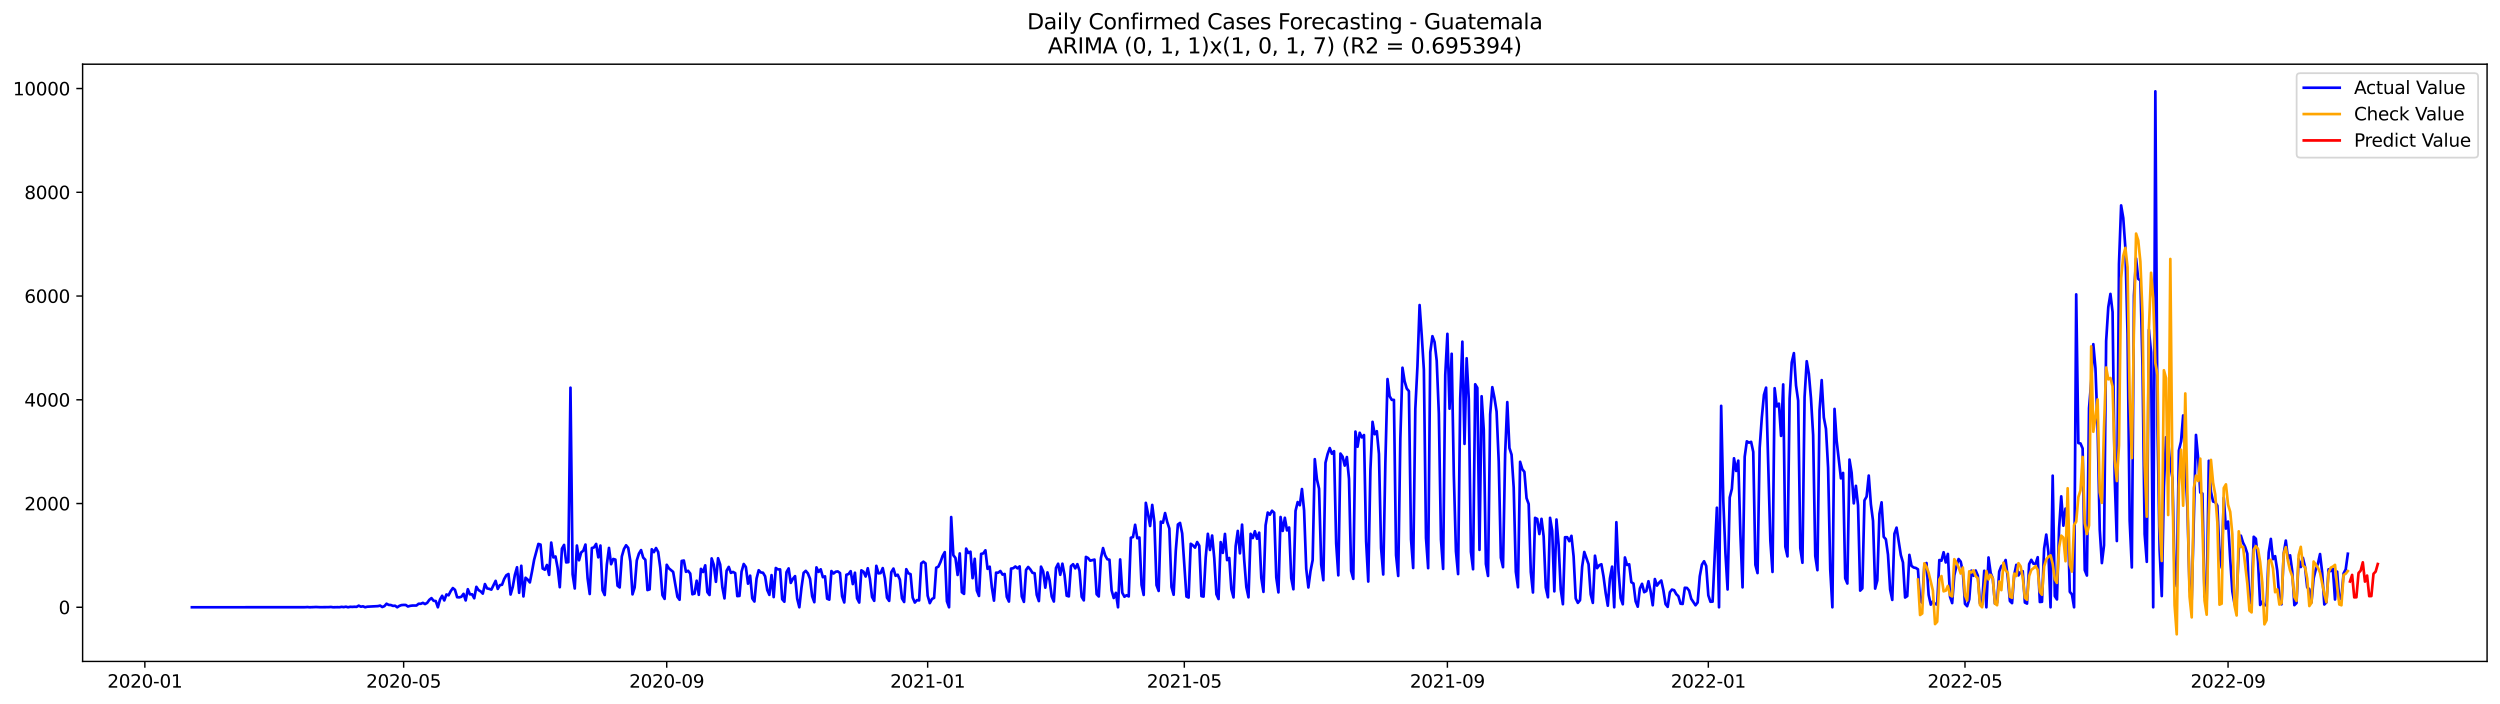 <?xml version="1.0" encoding="utf-8" standalone="no"?>
<!DOCTYPE svg PUBLIC "-//W3C//DTD SVG 1.1//EN"
  "http://www.w3.org/Graphics/SVG/1.1/DTD/svg11.dtd">
<svg xmlns:xlink="http://www.w3.org/1999/xlink" width="1392.412pt" height="392.274pt" viewBox="0 0 1392.412 392.274" xmlns="http://www.w3.org/2000/svg" version="1.1">
 <defs>
  <style type="text/css">*{stroke-linejoin: round; stroke-linecap: butt}</style>
 </defs>
 <g id="figure_1">
  <g id="patch_1">
   <path d="M 0 392.274 
L 1392.412 392.274 
L 1392.412 0 
L 0 0 
z
" style="fill: #ffffff"/>
  </g>
  <g id="axes_1">
   <g id="patch_2">
    <path d="M 46.013 368.396 
L 1385.213 368.396 
L 1385.213 35.755 
L 46.013 35.755 
z
" style="fill: #ffffff"/>
   </g>
   <g id="matplotlib.axis_1">
    <g id="xtick_1">
     <g id="line2d_1">
      <defs>
       <path id="madcbfa4ca8" d="M 0 0 
L 0 3.5 
" style="stroke: #000000; stroke-width: 0.8"/>
      </defs>
      <g>
       <use xlink:href="#madcbfa4ca8" x="80.678" y="368.396" style="stroke: #000000; stroke-width: 0.8"/>
      </g>
     </g>
     <g id="text_1">
      <!-- 2020-01 -->
      <g transform="translate(59.786 382.994)scale(0.1 -0.1)">
       <defs>
        <path id="DejaVuSans-32" d="M 1228 531 
L 3431 531 
L 3431 0 
L 469 0 
L 469 531 
Q 828 903 1448 1529 
Q 2069 2156 2228 2338 
Q 2531 2678 2651 2914 
Q 2772 3150 2772 3378 
Q 2772 3750 2511 3984 
Q 2250 4219 1831 4219 
Q 1534 4219 1204 4116 
Q 875 4013 500 3803 
L 500 4441 
Q 881 4594 1212 4672 
Q 1544 4750 1819 4750 
Q 2544 4750 2975 4387 
Q 3406 4025 3406 3419 
Q 3406 3131 3298 2873 
Q 3191 2616 2906 2266 
Q 2828 2175 2409 1742 
Q 1991 1309 1228 531 
z
" transform="scale(0.016)"/>
        <path id="DejaVuSans-30" d="M 2034 4250 
Q 1547 4250 1301 3770 
Q 1056 3291 1056 2328 
Q 1056 1369 1301 889 
Q 1547 409 2034 409 
Q 2525 409 2770 889 
Q 3016 1369 3016 2328 
Q 3016 3291 2770 3770 
Q 2525 4250 2034 4250 
z
M 2034 4750 
Q 2819 4750 3233 4129 
Q 3647 3509 3647 2328 
Q 3647 1150 3233 529 
Q 2819 -91 2034 -91 
Q 1250 -91 836 529 
Q 422 1150 422 2328 
Q 422 3509 836 4129 
Q 1250 4750 2034 4750 
z
" transform="scale(0.016)"/>
        <path id="DejaVuSans-2d" d="M 313 2009 
L 1997 2009 
L 1997 1497 
L 313 1497 
L 313 2009 
z
" transform="scale(0.016)"/>
        <path id="DejaVuSans-31" d="M 794 531 
L 1825 531 
L 1825 4091 
L 703 3866 
L 703 4441 
L 1819 4666 
L 2450 4666 
L 2450 531 
L 3481 531 
L 3481 0 
L 794 0 
L 794 531 
z
" transform="scale(0.016)"/>
       </defs>
       <use xlink:href="#DejaVuSans-32"/>
       <use xlink:href="#DejaVuSans-30" x="63.623"/>
       <use xlink:href="#DejaVuSans-32" x="127.246"/>
       <use xlink:href="#DejaVuSans-30" x="190.869"/>
       <use xlink:href="#DejaVuSans-2d" x="254.492"/>
       <use xlink:href="#DejaVuSans-30" x="290.576"/>
       <use xlink:href="#DejaVuSans-31" x="354.199"/>
      </g>
     </g>
    </g>
    <g id="xtick_2">
     <g id="line2d_2">
      <g>
       <use xlink:href="#madcbfa4ca8" x="224.819" y="368.396" style="stroke: #000000; stroke-width: 0.8"/>
      </g>
     </g>
     <g id="text_2">
      <!-- 2020-05 -->
      <g transform="translate(203.927 382.994)scale(0.1 -0.1)">
       <defs>
        <path id="DejaVuSans-35" d="M 691 4666 
L 3169 4666 
L 3169 4134 
L 1269 4134 
L 1269 2991 
Q 1406 3038 1543 3061 
Q 1681 3084 1819 3084 
Q 2600 3084 3056 2656 
Q 3513 2228 3513 1497 
Q 3513 744 3044 326 
Q 2575 -91 1722 -91 
Q 1428 -91 1123 -41 
Q 819 9 494 109 
L 494 744 
Q 775 591 1075 516 
Q 1375 441 1709 441 
Q 2250 441 2565 725 
Q 2881 1009 2881 1497 
Q 2881 1984 2565 2268 
Q 2250 2553 1709 2553 
Q 1456 2553 1204 2497 
Q 953 2441 691 2322 
L 691 4666 
z
" transform="scale(0.016)"/>
       </defs>
       <use xlink:href="#DejaVuSans-32"/>
       <use xlink:href="#DejaVuSans-30" x="63.623"/>
       <use xlink:href="#DejaVuSans-32" x="127.246"/>
       <use xlink:href="#DejaVuSans-30" x="190.869"/>
       <use xlink:href="#DejaVuSans-2d" x="254.492"/>
       <use xlink:href="#DejaVuSans-30" x="290.576"/>
       <use xlink:href="#DejaVuSans-35" x="354.199"/>
      </g>
     </g>
    </g>
    <g id="xtick_3">
     <g id="line2d_3">
      <g>
       <use xlink:href="#madcbfa4ca8" x="371.342" y="368.396" style="stroke: #000000; stroke-width: 0.8"/>
      </g>
     </g>
     <g id="text_3">
      <!-- 2020-09 -->
      <g transform="translate(350.451 382.994)scale(0.1 -0.1)">
       <defs>
        <path id="DejaVuSans-39" d="M 703 97 
L 703 672 
Q 941 559 1184 500 
Q 1428 441 1663 441 
Q 2288 441 2617 861 
Q 2947 1281 2994 2138 
Q 2813 1869 2534 1725 
Q 2256 1581 1919 1581 
Q 1219 1581 811 2004 
Q 403 2428 403 3163 
Q 403 3881 828 4315 
Q 1253 4750 1959 4750 
Q 2769 4750 3195 4129 
Q 3622 3509 3622 2328 
Q 3622 1225 3098 567 
Q 2575 -91 1691 -91 
Q 1453 -91 1209 -44 
Q 966 3 703 97 
z
M 1959 2075 
Q 2384 2075 2632 2365 
Q 2881 2656 2881 3163 
Q 2881 3666 2632 3958 
Q 2384 4250 1959 4250 
Q 1534 4250 1286 3958 
Q 1038 3666 1038 3163 
Q 1038 2656 1286 2365 
Q 1534 2075 1959 2075 
z
" transform="scale(0.016)"/>
       </defs>
       <use xlink:href="#DejaVuSans-32"/>
       <use xlink:href="#DejaVuSans-30" x="63.623"/>
       <use xlink:href="#DejaVuSans-32" x="127.246"/>
       <use xlink:href="#DejaVuSans-30" x="190.869"/>
       <use xlink:href="#DejaVuSans-2d" x="254.492"/>
       <use xlink:href="#DejaVuSans-30" x="290.576"/>
       <use xlink:href="#DejaVuSans-39" x="354.199"/>
      </g>
     </g>
    </g>
    <g id="xtick_4">
     <g id="line2d_4">
      <g>
       <use xlink:href="#madcbfa4ca8" x="516.674" y="368.396" style="stroke: #000000; stroke-width: 0.8"/>
      </g>
     </g>
     <g id="text_4">
      <!-- 2021-01 -->
      <g transform="translate(495.783 382.994)scale(0.1 -0.1)">
       <use xlink:href="#DejaVuSans-32"/>
       <use xlink:href="#DejaVuSans-30" x="63.623"/>
       <use xlink:href="#DejaVuSans-32" x="127.246"/>
       <use xlink:href="#DejaVuSans-31" x="190.869"/>
       <use xlink:href="#DejaVuSans-2d" x="254.492"/>
       <use xlink:href="#DejaVuSans-30" x="290.576"/>
       <use xlink:href="#DejaVuSans-31" x="354.199"/>
      </g>
     </g>
    </g>
    <g id="xtick_5">
     <g id="line2d_5">
      <g>
       <use xlink:href="#madcbfa4ca8" x="659.624" y="368.396" style="stroke: #000000; stroke-width: 0.8"/>
      </g>
     </g>
     <g id="text_5">
      <!-- 2021-05 -->
      <g transform="translate(638.732 382.994)scale(0.1 -0.1)">
       <use xlink:href="#DejaVuSans-32"/>
       <use xlink:href="#DejaVuSans-30" x="63.623"/>
       <use xlink:href="#DejaVuSans-32" x="127.246"/>
       <use xlink:href="#DejaVuSans-31" x="190.869"/>
       <use xlink:href="#DejaVuSans-2d" x="254.492"/>
       <use xlink:href="#DejaVuSans-30" x="290.576"/>
       <use xlink:href="#DejaVuSans-35" x="354.199"/>
      </g>
     </g>
    </g>
    <g id="xtick_6">
     <g id="line2d_6">
      <g>
       <use xlink:href="#madcbfa4ca8" x="806.147" y="368.396" style="stroke: #000000; stroke-width: 0.8"/>
      </g>
     </g>
     <g id="text_6">
      <!-- 2021-09 -->
      <g transform="translate(785.256 382.994)scale(0.1 -0.1)">
       <use xlink:href="#DejaVuSans-32"/>
       <use xlink:href="#DejaVuSans-30" x="63.623"/>
       <use xlink:href="#DejaVuSans-32" x="127.246"/>
       <use xlink:href="#DejaVuSans-31" x="190.869"/>
       <use xlink:href="#DejaVuSans-2d" x="254.492"/>
       <use xlink:href="#DejaVuSans-30" x="290.576"/>
       <use xlink:href="#DejaVuSans-39" x="354.199"/>
      </g>
     </g>
    </g>
    <g id="xtick_7">
     <g id="line2d_7">
      <g>
       <use xlink:href="#madcbfa4ca8" x="951.479" y="368.396" style="stroke: #000000; stroke-width: 0.8"/>
      </g>
     </g>
     <g id="text_7">
      <!-- 2022-01 -->
      <g transform="translate(930.588 382.994)scale(0.1 -0.1)">
       <use xlink:href="#DejaVuSans-32"/>
       <use xlink:href="#DejaVuSans-30" x="63.623"/>
       <use xlink:href="#DejaVuSans-32" x="127.246"/>
       <use xlink:href="#DejaVuSans-32" x="190.869"/>
       <use xlink:href="#DejaVuSans-2d" x="254.492"/>
       <use xlink:href="#DejaVuSans-30" x="290.576"/>
       <use xlink:href="#DejaVuSans-31" x="354.199"/>
      </g>
     </g>
    </g>
    <g id="xtick_8">
     <g id="line2d_8">
      <g>
       <use xlink:href="#madcbfa4ca8" x="1094.429" y="368.396" style="stroke: #000000; stroke-width: 0.8"/>
      </g>
     </g>
     <g id="text_8">
      <!-- 2022-05 -->
      <g transform="translate(1073.538 382.994)scale(0.1 -0.1)">
       <use xlink:href="#DejaVuSans-32"/>
       <use xlink:href="#DejaVuSans-30" x="63.623"/>
       <use xlink:href="#DejaVuSans-32" x="127.246"/>
       <use xlink:href="#DejaVuSans-32" x="190.869"/>
       <use xlink:href="#DejaVuSans-2d" x="254.492"/>
       <use xlink:href="#DejaVuSans-30" x="290.576"/>
       <use xlink:href="#DejaVuSans-35" x="354.199"/>
      </g>
     </g>
    </g>
    <g id="xtick_9">
     <g id="line2d_9">
      <g>
       <use xlink:href="#madcbfa4ca8" x="1240.952" y="368.396" style="stroke: #000000; stroke-width: 0.8"/>
      </g>
     </g>
     <g id="text_9">
      <!-- 2022-09 -->
      <g transform="translate(1220.061 382.994)scale(0.1 -0.1)">
       <use xlink:href="#DejaVuSans-32"/>
       <use xlink:href="#DejaVuSans-30" x="63.623"/>
       <use xlink:href="#DejaVuSans-32" x="127.246"/>
       <use xlink:href="#DejaVuSans-32" x="190.869"/>
       <use xlink:href="#DejaVuSans-2d" x="254.492"/>
       <use xlink:href="#DejaVuSans-30" x="290.576"/>
       <use xlink:href="#DejaVuSans-39" x="354.199"/>
      </g>
     </g>
    </g>
   </g>
   <g id="matplotlib.axis_2">
    <g id="ytick_1">
     <g id="line2d_10">
      <defs>
       <path id="mda8c0e0d08" d="M 0 0 
L -3.5 0 
" style="stroke: #000000; stroke-width: 0.8"/>
      </defs>
      <g>
       <use xlink:href="#mda8c0e0d08" x="46.013" y="338.229" style="stroke: #000000; stroke-width: 0.8"/>
      </g>
     </g>
     <g id="text_10">
      <!-- 0 -->
      <g transform="translate(32.65 342.028)scale(0.1 -0.1)">
       <use xlink:href="#DejaVuSans-30"/>
      </g>
     </g>
    </g>
    <g id="ytick_2">
     <g id="line2d_11">
      <g>
       <use xlink:href="#mda8c0e0d08" x="46.013" y="280.446" style="stroke: #000000; stroke-width: 0.8"/>
      </g>
     </g>
     <g id="text_11">
      <!-- 2000 -->
      <g transform="translate(13.562 284.245)scale(0.1 -0.1)">
       <use xlink:href="#DejaVuSans-32"/>
       <use xlink:href="#DejaVuSans-30" x="63.623"/>
       <use xlink:href="#DejaVuSans-30" x="127.246"/>
       <use xlink:href="#DejaVuSans-30" x="190.869"/>
      </g>
     </g>
    </g>
    <g id="ytick_3">
     <g id="line2d_12">
      <g>
       <use xlink:href="#mda8c0e0d08" x="46.013" y="222.663" style="stroke: #000000; stroke-width: 0.8"/>
      </g>
     </g>
     <g id="text_12">
      <!-- 4000 -->
      <g transform="translate(13.562 226.463)scale(0.1 -0.1)">
       <defs>
        <path id="DejaVuSans-34" d="M 2419 4116 
L 825 1625 
L 2419 1625 
L 2419 4116 
z
M 2253 4666 
L 3047 4666 
L 3047 1625 
L 3713 1625 
L 3713 1100 
L 3047 1100 
L 3047 0 
L 2419 0 
L 2419 1100 
L 313 1100 
L 313 1709 
L 2253 4666 
z
" transform="scale(0.016)"/>
       </defs>
       <use xlink:href="#DejaVuSans-34"/>
       <use xlink:href="#DejaVuSans-30" x="63.623"/>
       <use xlink:href="#DejaVuSans-30" x="127.246"/>
       <use xlink:href="#DejaVuSans-30" x="190.869"/>
      </g>
     </g>
    </g>
    <g id="ytick_4">
     <g id="line2d_13">
      <g>
       <use xlink:href="#mda8c0e0d08" x="46.013" y="164.881" style="stroke: #000000; stroke-width: 0.8"/>
      </g>
     </g>
     <g id="text_13">
      <!-- 6000 -->
      <g transform="translate(13.562 168.68)scale(0.1 -0.1)">
       <defs>
        <path id="DejaVuSans-36" d="M 2113 2584 
Q 1688 2584 1439 2293 
Q 1191 2003 1191 1497 
Q 1191 994 1439 701 
Q 1688 409 2113 409 
Q 2538 409 2786 701 
Q 3034 994 3034 1497 
Q 3034 2003 2786 2293 
Q 2538 2584 2113 2584 
z
M 3366 4563 
L 3366 3988 
Q 3128 4100 2886 4159 
Q 2644 4219 2406 4219 
Q 1781 4219 1451 3797 
Q 1122 3375 1075 2522 
Q 1259 2794 1537 2939 
Q 1816 3084 2150 3084 
Q 2853 3084 3261 2657 
Q 3669 2231 3669 1497 
Q 3669 778 3244 343 
Q 2819 -91 2113 -91 
Q 1303 -91 875 529 
Q 447 1150 447 2328 
Q 447 3434 972 4092 
Q 1497 4750 2381 4750 
Q 2619 4750 2861 4703 
Q 3103 4656 3366 4563 
z
" transform="scale(0.016)"/>
       </defs>
       <use xlink:href="#DejaVuSans-36"/>
       <use xlink:href="#DejaVuSans-30" x="63.623"/>
       <use xlink:href="#DejaVuSans-30" x="127.246"/>
       <use xlink:href="#DejaVuSans-30" x="190.869"/>
      </g>
     </g>
    </g>
    <g id="ytick_5">
     <g id="line2d_14">
      <g>
       <use xlink:href="#mda8c0e0d08" x="46.013" y="107.098" style="stroke: #000000; stroke-width: 0.8"/>
      </g>
     </g>
     <g id="text_14">
      <!-- 8000 -->
      <g transform="translate(13.562 110.897)scale(0.1 -0.1)">
       <defs>
        <path id="DejaVuSans-38" d="M 2034 2216 
Q 1584 2216 1326 1975 
Q 1069 1734 1069 1313 
Q 1069 891 1326 650 
Q 1584 409 2034 409 
Q 2484 409 2743 651 
Q 3003 894 3003 1313 
Q 3003 1734 2745 1975 
Q 2488 2216 2034 2216 
z
M 1403 2484 
Q 997 2584 770 2862 
Q 544 3141 544 3541 
Q 544 4100 942 4425 
Q 1341 4750 2034 4750 
Q 2731 4750 3128 4425 
Q 3525 4100 3525 3541 
Q 3525 3141 3298 2862 
Q 3072 2584 2669 2484 
Q 3125 2378 3379 2068 
Q 3634 1759 3634 1313 
Q 3634 634 3220 271 
Q 2806 -91 2034 -91 
Q 1263 -91 848 271 
Q 434 634 434 1313 
Q 434 1759 690 2068 
Q 947 2378 1403 2484 
z
M 1172 3481 
Q 1172 3119 1398 2916 
Q 1625 2713 2034 2713 
Q 2441 2713 2670 2916 
Q 2900 3119 2900 3481 
Q 2900 3844 2670 4047 
Q 2441 4250 2034 4250 
Q 1625 4250 1398 4047 
Q 1172 3844 1172 3481 
z
" transform="scale(0.016)"/>
       </defs>
       <use xlink:href="#DejaVuSans-38"/>
       <use xlink:href="#DejaVuSans-30" x="63.623"/>
       <use xlink:href="#DejaVuSans-30" x="127.246"/>
       <use xlink:href="#DejaVuSans-30" x="190.869"/>
      </g>
     </g>
    </g>
    <g id="ytick_6">
     <g id="line2d_15">
      <g>
       <use xlink:href="#mda8c0e0d08" x="46.013" y="49.315" style="stroke: #000000; stroke-width: 0.8"/>
      </g>
     </g>
     <g id="text_15">
      <!-- 10000 -->
      <g transform="translate(7.2 53.115)scale(0.1 -0.1)">
       <use xlink:href="#DejaVuSans-31"/>
       <use xlink:href="#DejaVuSans-30" x="63.623"/>
       <use xlink:href="#DejaVuSans-30" x="127.246"/>
       <use xlink:href="#DejaVuSans-30" x="190.869"/>
       <use xlink:href="#DejaVuSans-30" x="254.492"/>
      </g>
     </g>
    </g>
   </g>
   <g id="line2d_16">
    <path d="M 106.885 338.229 
L 170.021 338.2 
L 171.213 338.113 
L 172.404 338.229 
L 174.786 338.142 
L 175.978 338.084 
L 178.36 338.2 
L 183.125 338.142 
L 184.316 338.055 
L 185.508 338.229 
L 187.89 338.171 
L 189.081 338.2 
L 190.273 337.998 
L 191.464 338.142 
L 192.655 337.911 
L 193.846 338.229 
L 195.038 337.969 
L 196.229 338.026 
L 197.42 337.94 
L 198.611 337.998 
L 199.803 337.333 
L 200.994 337.911 
L 202.185 337.709 
L 203.376 338.2 
L 204.567 337.911 
L 210.524 337.593 
L 211.715 337.304 
L 212.906 338.084 
L 214.097 337.593 
L 215.289 336.264 
L 216.48 336.9 
L 217.671 336.986 
L 218.862 337.449 
L 220.054 337.362 
L 221.245 338.229 
L 222.436 337.449 
L 223.627 337.015 
L 224.819 336.929 
L 226.01 336.957 
L 227.201 337.795 
L 228.392 337.449 
L 229.584 337.275 
L 231.966 337.246 
L 233.157 336.264 
L 234.349 336.293 
L 235.54 335.773 
L 236.731 336.437 
L 237.922 335.773 
L 239.114 334.097 
L 240.305 333.144 
L 241.496 334.617 
L 242.687 334.762 
L 243.879 338.229 
L 245.07 333.924 
L 246.261 331.844 
L 247.452 334.415 
L 248.644 331.092 
L 249.835 331.555 
L 251.026 329.243 
L 252.217 327.539 
L 253.409 328.521 
L 254.6 332.624 
L 255.791 332.71 
L 256.982 332.364 
L 258.174 330.746 
L 259.365 334.415 
L 260.556 328.174 
L 261.747 331.035 
L 262.939 331.006 
L 264.13 333.202 
L 265.321 326.845 
L 266.512 328.666 
L 267.704 329.359 
L 268.895 330.63 
L 270.086 325.314 
L 271.277 327.712 
L 272.469 327.972 
L 273.66 328.406 
L 276.042 323.523 
L 277.234 328.001 
L 278.425 325.892 
L 279.616 325.69 
L 280.807 322.483 
L 281.999 320.403 
L 283.19 319.709 
L 284.381 331.121 
L 285.572 326.961 
L 286.764 320.2 
L 287.955 315.953 
L 289.146 330.168 
L 290.337 315.116 
L 291.529 332.19 
L 292.72 321.789 
L 293.911 322.83 
L 295.102 324.39 
L 296.294 318.38 
L 297.485 311.793 
L 299.867 302.952 
L 301.059 303.328 
L 302.25 316.647 
L 303.441 317.311 
L 304.632 314.682 
L 305.823 320.2 
L 307.015 302.201 
L 308.206 310.464 
L 309.397 309.944 
L 310.588 316.358 
L 311.78 327.048 
L 312.971 305.581 
L 314.162 303.501 
L 315.353 313.238 
L 316.545 313.093 
L 317.736 215.932 
L 318.927 319.883 
L 320.118 327.77 
L 321.31 303.848 
L 322.501 312.053 
L 323.692 307.691 
L 324.883 306.708 
L 326.075 303.299 
L 327.266 322.021 
L 328.457 330.832 
L 329.648 305.235 
L 330.84 304.888 
L 332.031 302.952 
L 333.222 310.406 
L 334.413 303.848 
L 335.605 328.781 
L 336.796 331.41 
L 337.987 314.451 
L 339.178 305.177 
L 340.37 314.249 
L 341.561 311.331 
L 342.752 311.678 
L 343.943 326.21 
L 345.135 327.192 
L 346.326 309.944 
L 347.517 305.784 
L 348.708 303.704 
L 349.9 305.177 
L 351.091 312.66 
L 352.282 331.035 
L 353.473 327.192 
L 354.665 312.14 
L 355.856 308.355 
L 357.047 306.39 
L 358.238 310.551 
L 359.43 311.793 
L 360.621 328.637 
L 361.812 328.261 
L 363.003 305.928 
L 364.195 307.517 
L 365.386 305.235 
L 366.577 307.459 
L 367.768 316.329 
L 368.96 331.497 
L 370.151 333.548 
L 371.342 314.567 
L 372.533 316.531 
L 374.916 318.525 
L 377.298 332.393 
L 378.49 334.039 
L 379.681 312.429 
L 380.872 312.198 
L 382.063 318.467 
L 383.255 317.918 
L 384.446 319.478 
L 385.637 330.977 
L 386.828 330.63 
L 388.02 323.436 
L 389.211 331.295 
L 390.402 316.849 
L 391.593 318.583 
L 392.785 314.884 
L 393.976 329.792 
L 395.167 331.381 
L 396.358 311.013 
L 397.55 314.567 
L 398.741 324.043 
L 399.932 310.926 
L 401.123 314.422 
L 402.315 326.961 
L 403.506 333.288 
L 404.697 317.86 
L 405.888 315.751 
L 407.079 319.074 
L 408.271 318.554 
L 409.462 319.218 
L 410.653 332.017 
L 411.844 331.901 
L 413.036 318.351 
L 414.227 314.133 
L 415.418 315.809 
L 416.609 325.083 
L 417.801 320.634 
L 418.992 333.288 
L 420.183 335.022 
L 421.374 322.223 
L 422.566 317.6 
L 423.757 318.843 
L 424.948 318.987 
L 426.139 320.981 
L 427.331 328.637 
L 428.522 331.324 
L 429.713 320.316 
L 430.904 332.566 
L 432.096 316.358 
L 433.287 317.138 
L 434.478 317.138 
L 435.669 333.75 
L 436.861 335.137 
L 438.052 318.669 
L 439.243 316.589 
L 440.434 324.65 
L 441.626 322.367 
L 442.817 320.894 
L 444.008 333.462 
L 445.199 338.229 
L 446.391 327.279 
L 447.582 319.045 
L 448.773 317.947 
L 449.964 319.363 
L 451.156 322.396 
L 452.347 332.104 
L 453.538 335.397 
L 454.729 316.011 
L 455.921 318.525 
L 457.112 317.08 
L 458.303 321.472 
L 459.494 321.009 
L 460.686 333.433 
L 461.877 333.982 
L 463.068 318.062 
L 464.259 319.42 
L 465.451 318.438 
L 466.642 318.265 
L 467.833 319.16 
L 469.024 332.104 
L 470.216 335.542 
L 471.407 320.114 
L 472.598 319.738 
L 473.789 318.12 
L 474.981 325.314 
L 476.172 318.987 
L 477.363 333.23 
L 478.554 335.6 
L 479.746 317.658 
L 480.937 318.409 
L 482.128 321.096 
L 483.319 316.502 
L 484.511 322.425 
L 485.702 332.508 
L 486.893 334.646 
L 488.084 315.144 
L 489.276 319.334 
L 490.467 319.189 
L 491.658 316.416 
L 492.849 322.107 
L 494.041 332.942 
L 495.232 334.675 
L 496.423 318.669 
L 497.614 316.676 
L 498.806 320.692 
L 499.997 320.114 
L 501.188 322.83 
L 502.379 333.317 
L 503.571 335.282 
L 504.762 317.022 
L 505.953 319.305 
L 507.144 319.796 
L 508.336 332.855 
L 509.527 335.6 
L 510.718 334.242 
L 511.909 334.415 
L 513.1 313.787 
L 514.292 312.833 
L 515.483 313.787 
L 516.674 331.757 
L 517.865 335.917 
L 519.057 333.635 
L 520.248 332.999 
L 521.439 316.185 
L 522.63 315.607 
L 523.822 313.035 
L 525.013 309.626 
L 526.204 307.517 
L 527.395 334.877 
L 528.587 338.229 
L 529.778 287.987 
L 530.969 309.222 
L 532.16 310.753 
L 533.352 320.229 
L 534.543 308.239 
L 535.734 329.85 
L 536.925 330.775 
L 538.117 305.553 
L 539.308 307.979 
L 540.499 307.286 
L 541.69 322.021 
L 542.882 311.244 
L 544.073 328.926 
L 545.264 331.93 
L 546.455 308.499 
L 547.647 308.239 
L 548.838 306.506 
L 550.029 316.82 
L 551.22 315.636 
L 552.412 327.077 
L 553.603 334.531 
L 554.794 318.958 
L 555.985 318.958 
L 557.177 318.034 
L 558.368 320.027 
L 559.559 319.68 
L 560.75 332.45 
L 561.942 335.051 
L 563.133 316.676 
L 564.324 316.473 
L 565.515 315.52 
L 566.707 316.531 
L 567.898 315.462 
L 569.089 332.219 
L 570.28 335.224 
L 571.472 317.427 
L 572.663 315.78 
L 573.854 317.138 
L 575.045 319.016 
L 576.237 319.276 
L 577.428 331.324 
L 578.619 334.791 
L 579.81 315.607 
L 581.002 318.236 
L 582.193 327.308 
L 583.384 318.814 
L 584.575 323.176 
L 585.767 332.248 
L 586.958 335.022 
L 588.149 316.329 
L 589.34 313.989 
L 590.532 320.143 
L 591.723 313.96 
L 592.914 320.287 
L 594.105 331.786 
L 595.297 332.161 
L 596.488 315.318 
L 597.679 314.249 
L 598.87 316.56 
L 600.062 314.22 
L 601.253 317.86 
L 602.444 332.393 
L 603.635 334.386 
L 604.827 310.175 
L 606.018 310.811 
L 607.209 312.284 
L 609.592 311.678 
L 610.783 330.948 
L 611.974 332.219 
L 613.165 310.84 
L 614.356 305.264 
L 615.548 309.366 
L 616.739 311.475 
L 617.93 311.735 
L 619.121 328.781 
L 620.313 333.057 
L 621.504 330.197 
L 622.695 338.229 
L 623.886 311.591 
L 625.078 330.139 
L 626.269 332.364 
L 627.46 331.526 
L 628.651 332.19 
L 629.843 299.514 
L 631.034 299.11 
L 632.225 292.291 
L 633.416 299.774 
L 634.608 299.37 
L 635.799 325.776 
L 636.99 331.353 
L 638.181 280.07 
L 639.373 286.08 
L 640.564 292.956 
L 641.755 281.226 
L 642.946 290.847 
L 644.138 325.892 
L 645.329 329.128 
L 646.52 290.529 
L 647.711 291.165 
L 648.903 285.762 
L 650.094 290.731 
L 651.285 294.372 
L 652.476 326.932 
L 653.668 331.266 
L 654.859 306.853 
L 656.05 292.118 
L 657.241 291.251 
L 658.433 297.087 
L 660.815 332.248 
L 662.006 332.826 
L 663.198 302.866 
L 664.389 303.732 
L 665.58 305.004 
L 666.771 301.912 
L 667.963 303.935 
L 669.154 332.017 
L 670.345 332.277 
L 671.536 310.435 
L 672.728 297.319 
L 673.919 306.304 
L 675.11 298.272 
L 676.301 310.869 
L 677.493 330.948 
L 678.684 333.635 
L 679.875 301.941 
L 681.066 307.922 
L 682.258 297.376 
L 683.449 311.966 
L 684.64 310.782 
L 685.831 328.174 
L 687.023 332.739 
L 688.214 304.137 
L 689.405 295.701 
L 690.596 308.182 
L 691.788 292.205 
L 692.979 311.995 
L 694.17 327.019 
L 695.361 332.682 
L 696.553 297.319 
L 697.744 299.688 
L 698.935 295.874 
L 700.126 300.063 
L 701.318 296.683 
L 702.509 321.876 
L 703.7 329.648 
L 704.891 292.551 
L 706.083 285.473 
L 707.274 286.658 
L 708.465 284.462 
L 709.656 285.56 
L 710.848 321.703 
L 712.039 329.937 
L 713.23 287.958 
L 714.421 295.701 
L 715.612 288.391 
L 716.804 295.412 
L 717.995 293.794 
L 719.186 322.049 
L 720.377 328.203 
L 721.569 284.52 
L 722.76 279.637 
L 723.951 281.399 
L 725.142 272.385 
L 726.334 284.346 
L 727.525 316.762 
L 728.716 327.192 
L 729.907 318.091 
L 731.099 311.966 
L 732.29 255.744 
L 733.481 266.983 
L 734.672 272.212 
L 735.864 314.451 
L 737.055 323.147 
L 738.246 257.766 
L 739.437 252.884 
L 740.629 249.561 
L 741.82 252.71 
L 743.011 251.295 
L 744.202 302.692 
L 745.394 320.432 
L 746.585 252.624 
L 747.776 254.328 
L 748.967 259.326 
L 750.159 254.559 
L 751.35 266.723 
L 752.541 317.976 
L 753.732 322.396 
L 754.924 240.374 
L 756.115 248.81 
L 757.306 241.038 
L 758.497 243.61 
L 759.689 242.309 
L 760.88 301.479 
L 762.071 323.899 
L 763.262 261.984 
L 764.454 234.942 
L 765.645 241.847 
L 766.836 240.171 
L 768.027 252.826 
L 769.219 305.235 
L 770.41 319.969 
L 771.601 257.651 
L 772.792 211.136 
L 773.984 220.699 
L 775.175 222.721 
L 776.366 222.721 
L 777.557 309.222 
L 778.749 320.778 
L 779.94 244.216 
L 781.131 204.808 
L 782.322 212.32 
L 783.514 216.423 
L 784.705 217.838 
L 785.896 300.41 
L 787.087 316.358 
L 788.279 227.777 
L 789.47 203.884 
L 790.661 169.908 
L 791.852 186.751 
L 793.044 205.906 
L 794.235 299.688 
L 795.426 316.445 
L 796.617 196.17 
L 797.809 187.243 
L 799 190.507 
L 800.191 200.879 
L 801.382 230.291 
L 802.574 300.497 
L 803.765 316.849 
L 804.956 208.853 
L 806.147 185.942 
L 807.339 227.633 
L 808.53 197.037 
L 809.721 264.382 
L 810.912 307.055 
L 812.104 319.738 
L 813.295 221.739 
L 814.486 190.305 
L 815.677 247.221 
L 816.869 199.55 
L 818.06 222.259 
L 819.251 307.315 
L 820.442 317.051 
L 821.633 214.025 
L 822.825 216.018 
L 824.016 306.246 
L 825.207 220.699 
L 826.398 239.218 
L 827.59 314.133 
L 828.781 320.778 
L 829.972 230.811 
L 831.163 215.643 
L 832.355 221.594 
L 833.546 229.251 
L 834.737 257.102 
L 835.928 310.609 
L 837.12 315.896 
L 838.311 252.826 
L 839.502 223.963 
L 840.693 249.503 
L 841.885 253.23 
L 843.076 271.519 
L 844.267 318.467 
L 845.458 327.077 
L 846.65 257.217 
L 847.841 261.291 
L 849.032 262.822 
L 850.223 277.412 
L 851.415 280.706 
L 852.606 318.583 
L 853.797 329.995 
L 854.988 288.42 
L 856.18 289.027 
L 857.371 297.434 
L 858.562 288.969 
L 859.753 298.676 
L 860.945 327.192 
L 862.136 332.653 
L 863.327 288.42 
L 864.518 295.643 
L 865.71 329.359 
L 866.901 289.345 
L 868.092 303.386 
L 869.283 328.319 
L 870.475 336.524 
L 871.666 299.225 
L 872.857 299.196 
L 874.048 301.421 
L 875.24 298.445 
L 876.431 309.828 
L 877.622 333.317 
L 878.813 335.773 
L 880.005 334.299 
L 881.196 315.636 
L 882.387 307.43 
L 884.77 314.278 
L 885.961 331.035 
L 887.152 335.773 
L 888.343 309.511 
L 889.535 316.445 
L 890.726 314.827 
L 891.917 314.278 
L 893.108 321.096 
L 894.3 330.284 
L 895.491 337.362 
L 896.682 322.136 
L 897.873 315.607 
L 899.065 338.229 
L 900.256 290.847 
L 901.447 318.034 
L 902.638 333.057 
L 903.83 336.553 
L 905.021 310.493 
L 906.212 314.682 
L 907.403 314.278 
L 908.595 324.274 
L 909.786 324.996 
L 910.977 334.906 
L 912.168 337.911 
L 913.36 327.741 
L 914.551 325.17 
L 915.742 329.821 
L 916.933 329.186 
L 918.125 323.725 
L 919.316 329.272 
L 920.507 337.102 
L 921.698 322.512 
L 922.889 326.152 
L 924.081 324.505 
L 925.272 323.321 
L 926.463 328.868 
L 927.654 336.466 
L 928.846 337.998 
L 930.037 329.908 
L 931.228 328.377 
L 932.419 328.723 
L 933.611 330.89 
L 934.802 332.075 
L 935.993 336.235 
L 937.184 336.38 
L 938.376 327.366 
L 939.567 327.452 
L 940.758 328.926 
L 941.949 333.519 
L 944.332 337.102 
L 945.523 335.6 
L 946.714 320.981 
L 947.906 314.509 
L 949.097 312.602 
L 950.288 315.202 
L 951.479 331.584 
L 952.671 335.166 
L 953.862 335.079 
L 956.244 282.786 
L 957.436 338.229 
L 958.627 226.044 
L 959.818 279.001 
L 961.009 308.124 
L 962.201 328.319 
L 963.392 277.095 
L 964.583 272.27 
L 965.774 255.253 
L 966.966 262.302 
L 968.157 256.553 
L 969.348 297.867 
L 970.539 327.134 
L 971.731 254.415 
L 972.922 245.805 
L 974.113 246.556 
L 975.304 246.094 
L 976.496 251.699 
L 977.687 314.596 
L 978.878 319.189 
L 980.069 249.532 
L 981.261 232.631 
L 982.452 219.948 
L 983.643 215.903 
L 986.026 301.161 
L 987.217 318.554 
L 988.408 216.221 
L 989.599 226.361 
L 990.791 224.83 
L 991.982 242.772 
L 993.173 214.112 
L 994.364 304.541 
L 995.556 309.886 
L 996.747 221.941 
L 997.938 201.862 
L 999.129 196.69 
L 1000.321 214.689 
L 1001.512 223.154 
L 1002.703 305.321 
L 1003.894 313.44 
L 1005.086 221.103 
L 1006.277 201.197 
L 1007.468 208.131 
L 1008.659 221.97 
L 1009.851 242.338 
L 1011.042 309.684 
L 1012.233 317.571 
L 1013.424 228.644 
L 1014.616 211.714 
L 1015.807 232.486 
L 1016.998 238.842 
L 1018.189 260.598 
L 1019.381 317.167 
L 1020.572 338.229 
L 1021.763 227.748 
L 1022.954 245.516 
L 1025.337 266.434 
L 1026.528 263.4 
L 1027.719 322.078 
L 1028.91 324.996 
L 1030.102 255.975 
L 1031.293 263.342 
L 1032.484 280.359 
L 1033.675 270.594 
L 1034.867 281.457 
L 1036.058 328.955 
L 1037.249 327.741 
L 1038.44 278.713 
L 1039.632 276.603 
L 1040.823 264.874 
L 1042.014 280.85 
L 1043.205 290.125 
L 1044.397 327.828 
L 1045.588 323.292 
L 1046.779 286.195 
L 1047.97 279.781 
L 1049.162 299.023 
L 1050.353 300.352 
L 1051.544 308.933 
L 1052.735 328.319 
L 1053.927 334.126 
L 1055.118 297.29 
L 1056.309 293.88 
L 1058.692 309.135 
L 1059.883 313.267 
L 1061.074 332.797 
L 1062.265 331.988 
L 1063.457 309.048 
L 1064.648 315.202 
L 1065.839 316.069 
L 1067.03 316.329 
L 1068.222 317.08 
L 1069.413 334.617 
L 1070.604 335.715 
L 1071.795 314.856 
L 1072.987 313.584 
L 1074.178 331.324 
L 1075.369 336.755 
L 1076.56 334.906 
L 1077.752 336.322 
L 1078.943 336.784 
L 1080.134 311.938 
L 1081.325 312.284 
L 1082.517 307.575 
L 1083.708 313.267 
L 1084.899 308.528 
L 1086.09 332.364 
L 1087.282 335.888 
L 1088.473 320.432 
L 1089.664 315.404 
L 1090.855 311.36 
L 1092.047 312.833 
L 1093.238 318.64 
L 1094.429 336.351 
L 1095.62 337.622 
L 1096.812 333.808 
L 1098.003 317.831 
L 1099.194 320.692 
L 1100.385 317.745 
L 1101.577 320.605 
L 1102.768 335.975 
L 1103.959 336.582 
L 1105.15 317.918 
L 1106.342 338.229 
L 1107.533 310.493 
L 1108.724 319.103 
L 1109.915 322.194 
L 1111.107 336.177 
L 1112.298 335.686 
L 1113.489 318.323 
L 1114.68 315.289 
L 1115.872 314.624 
L 1117.063 311.909 
L 1118.254 321.645 
L 1119.445 334.762 
L 1120.637 335.917 
L 1121.828 320.287 
L 1123.019 314.596 
L 1124.21 320.489 
L 1125.402 318.525 
L 1126.593 318.149 
L 1127.784 335.571 
L 1128.975 336.177 
L 1130.166 314.162 
L 1131.358 311.822 
L 1132.549 313.96 
L 1133.74 313.989 
L 1134.931 310.349 
L 1136.123 335.282 
L 1137.314 335.166 
L 1138.505 305.524 
L 1139.696 297.752 
L 1140.888 307.633 
L 1142.079 338.229 
L 1143.27 264.931 
L 1144.461 332.017 
L 1145.653 333.866 
L 1146.844 294.169 
L 1148.035 276.459 
L 1149.226 292.783 
L 1150.418 283.277 
L 1151.609 287.149 
L 1152.8 329.619 
L 1153.991 331.064 
L 1155.183 338.229 
L 1156.374 163.956 
L 1157.565 246.759 
L 1158.756 246.99 
L 1159.948 249.763 
L 1161.139 317.514 
L 1162.33 320.547 
L 1163.521 227.344 
L 1164.713 212.782 
L 1165.904 191.692 
L 1167.095 205.126 
L 1168.286 237.802 
L 1169.478 294.978 
L 1170.669 313.613 
L 1171.86 303.732 
L 1173.051 189.929 
L 1174.243 171.063 
L 1175.434 163.696 
L 1176.625 173.75 
L 1177.816 266.607 
L 1179.008 301.334 
L 1180.199 146.939 
L 1181.39 114.408 
L 1182.581 121.428 
L 1183.773 138.358 
L 1184.964 186 
L 1186.155 290.009 
L 1187.346 316.04 
L 1188.538 164.534 
L 1189.729 143.992 
L 1190.92 155.318 
L 1192.111 156.184 
L 1193.303 204.028 
L 1194.494 297.521 
L 1195.685 312.92 
L 1196.876 183.689 
L 1198.068 196.257 
L 1199.259 338.229 
L 1200.45 50.876 
L 1201.641 236.444 
L 1202.833 306.39 
L 1204.024 331.988 
L 1205.215 271.114 
L 1206.406 243.523 
L 1207.598 245.632 
L 1208.789 259.384 
L 1209.98 266.26 
L 1211.171 318.843 
L 1212.363 326.528 
L 1213.554 250.977 
L 1214.745 245.95 
L 1215.936 231.389 
L 1217.128 259.644 
L 1218.319 282.902 
L 1219.51 328.146 
L 1220.701 334.097 
L 1223.084 242.252 
L 1224.275 255.137 
L 1225.466 274.292 
L 1226.658 274.87 
L 1227.849 332.19 
L 1229.04 334.502 
L 1230.231 256.64 
L 1231.422 273.917 
L 1232.614 279.319 
L 1233.805 279.666 
L 1234.996 281.659 
L 1236.187 308.384 
L 1237.379 316.156 
L 1238.57 277.268 
L 1239.761 294.4 
L 1240.952 290.5 
L 1242.144 311.36 
L 1243.335 329.388 
L 1244.526 336.293 
L 1245.717 334.559 
L 1246.909 305.957 
L 1248.1 298.359 
L 1249.291 302.23 
L 1250.482 304.686 
L 1251.674 308.384 
L 1252.865 336.206 
L 1254.056 333.953 
L 1255.247 298.965 
L 1256.439 300.063 
L 1257.63 312.602 
L 1258.821 336.929 
L 1260.012 335.051 
L 1261.204 337.131 
L 1262.395 337.073 
L 1263.586 307.748 
L 1264.777 300.15 
L 1265.969 311.417 
L 1267.16 309.771 
L 1268.351 317.802 
L 1269.542 333.693 
L 1270.734 336.553 
L 1271.925 308.413 
L 1273.116 301.074 
L 1274.307 310.84 
L 1275.499 309.28 
L 1276.69 318.091 
L 1277.881 337.044 
L 1279.072 335.86 
L 1280.264 311.446 
L 1281.455 315.809 
L 1282.646 310.724 
L 1283.837 315.896 
L 1285.029 327.134 
L 1286.22 328.146 
L 1287.411 335.513 
L 1288.602 322.049 
L 1289.794 317.225 
L 1290.985 314.047 
L 1292.176 308.586 
L 1293.367 318.727 
L 1294.559 336.669 
L 1295.75 335.455 
L 1296.941 317.08 
L 1298.132 318.062 
L 1299.324 316.762 
L 1300.515 333.895 
L 1301.706 318.38 
L 1302.897 333.924 
L 1304.089 332.884 
L 1305.28 319.42 
L 1306.471 317.138 
L 1307.662 308.413 
L 1307.662 308.413 
" clip-path="url(#pb5648e33f1)" style="fill: none; stroke: #0000ff; stroke-width: 1.5; stroke-linecap: square"/>
   </g>
   <g id="line2d_17">
    <path d="M 1068.222 322.809 
L 1069.413 342.529 
L 1070.604 341.688 
L 1071.795 313.752 
L 1072.987 315.655 
L 1074.178 319.02 
L 1076.56 328.943 
L 1077.752 347.587 
L 1078.943 346.285 
L 1080.134 322.734 
L 1081.325 320.861 
L 1082.517 329.348 
L 1083.708 328.97 
L 1084.899 326.343 
L 1086.09 331.435 
L 1087.282 332.184 
L 1088.473 311.438 
L 1089.664 313.35 
L 1090.855 315.957 
L 1092.047 319.436 
L 1093.238 316.086 
L 1094.429 331.619 
L 1095.62 334.434 
L 1096.812 318.203 
L 1098.003 318.834 
L 1099.194 317.706 
L 1100.385 320.884 
L 1101.577 322.122 
L 1102.768 336.914 
L 1103.959 338.196 
L 1105.15 328.641 
L 1106.342 318.029 
L 1107.533 322.751 
L 1108.724 320.215 
L 1109.915 322.174 
L 1111.107 336.15 
L 1112.298 337.088 
L 1113.489 323.862 
L 1114.68 328.676 
L 1115.872 313.405 
L 1117.063 317.618 
L 1118.254 318.978 
L 1119.445 332.302 
L 1120.637 332.941 
L 1121.828 319.512 
L 1123.019 320.801 
L 1124.21 313.679 
L 1125.402 315.424 
L 1126.593 321.706 
L 1127.784 332.947 
L 1128.975 334.066 
L 1130.166 320.847 
L 1131.358 317.397 
L 1132.549 316.52 
L 1133.74 315.316 
L 1134.931 317.41 
L 1136.123 329.635 
L 1137.314 331.258 
L 1138.505 315.504 
L 1139.696 311.552 
L 1140.888 310.061 
L 1142.079 309.3 
L 1143.27 314.015 
L 1144.461 322.677 
L 1145.653 324.619 
L 1146.844 304.969 
L 1148.035 298.332 
L 1149.226 299.42 
L 1150.418 312.588 
L 1151.609 271.954 
L 1152.8 314.576 
L 1153.991 318.355 
L 1155.183 292.408 
L 1156.374 290.518 
L 1157.565 276.896 
L 1158.756 273.111 
L 1159.948 254.524 
L 1161.139 291.412 
L 1162.33 297.407 
L 1163.521 292.618 
L 1164.713 192.939 
L 1165.904 240.456 
L 1167.095 232.265 
L 1168.286 222.449 
L 1169.478 274.231 
L 1170.669 280.046 
L 1171.86 237.986 
L 1173.051 204.687 
L 1174.243 211.269 
L 1175.434 210.546 
L 1176.625 215.222 
L 1177.816 256.27 
L 1179.008 267.918 
L 1180.199 248.099 
L 1181.39 154.919 
L 1182.581 142.504 
L 1183.773 138.065 
L 1184.964 148.841 
L 1186.155 221.512 
L 1187.346 255.127 
L 1188.538 181.597 
L 1189.729 130.108 
L 1190.92 133.903 
L 1192.111 145.737 
L 1193.303 175.079 
L 1194.494 258.995 
L 1195.685 287.774 
L 1196.876 182.906 
L 1198.068 151.933 
L 1199.259 166.137 
L 1200.45 202.197 
L 1201.641 208.748 
L 1202.833 293.082 
L 1204.024 312.429 
L 1205.215 206.208 
L 1206.406 210.563 
L 1207.598 286.833 
L 1208.789 144.238 
L 1209.98 269.4 
L 1211.171 337.06 
L 1212.363 353.276 
L 1213.554 270.752 
L 1214.745 250.495 
L 1215.936 281.644 
L 1217.128 219.142 
L 1219.51 332.303 
L 1220.701 343.854 
L 1221.893 271.839 
L 1223.084 264.922 
L 1224.275 267.907 
L 1225.466 255.472 
L 1226.658 291.751 
L 1227.849 334.495 
L 1229.04 342.345 
L 1230.231 287.347 
L 1231.422 256.146 
L 1232.614 268.79 
L 1233.805 275.423 
L 1234.996 290.975 
L 1236.187 336.777 
L 1237.379 336.226 
L 1238.57 271.79 
L 1239.761 269.772 
L 1240.952 281.067 
L 1242.144 285.059 
L 1243.335 297.451 
L 1244.526 337.15 
L 1245.717 342.788 
L 1246.909 295.933 
L 1248.1 304.607 
L 1249.291 304.542 
L 1251.674 324.953 
L 1252.865 340.048 
L 1254.056 341.07 
L 1255.247 306.105 
L 1256.439 304.164 
L 1257.63 305.725 
L 1258.821 312.998 
L 1260.012 324.482 
L 1261.204 347.729 
L 1262.395 345.445 
L 1263.586 312.376 
L 1264.777 311.765 
L 1265.969 316.582 
L 1267.16 329.828 
L 1268.351 328.282 
L 1269.542 336.716 
L 1270.734 335.989 
L 1271.925 308.226 
L 1273.116 304.761 
L 1274.307 312.518 
L 1275.499 317.705 
L 1276.69 320.923 
L 1277.881 332.542 
L 1279.072 334.673 
L 1280.264 309.195 
L 1281.455 304.581 
L 1282.646 315.058 
L 1283.837 315.937 
L 1285.029 322.238 
L 1286.22 337.535 
L 1287.411 335.786 
L 1288.602 312.766 
L 1289.794 314.35 
L 1290.985 316.174 
L 1292.176 318.982 
L 1294.559 330.804 
L 1295.75 335.406 
L 1296.941 318.86 
L 1298.132 316.166 
L 1299.324 315.579 
L 1300.515 314.622 
L 1301.706 326.643 
L 1302.897 336.65 
L 1304.089 337.113 
L 1305.28 320.267 
L 1306.471 319.532 
L 1307.662 318.05 
L 1307.662 318.05 
" clip-path="url(#pb5648e33f1)" style="fill: none; stroke: #ffa500; stroke-width: 1.5; stroke-linecap: square"/>
   </g>
   <g id="line2d_18">
    <path d="M 1308.854 323.871 
L 1310.045 320.216 
L 1311.236 332.714 
L 1312.427 332.649 
L 1313.619 319.151 
L 1314.81 317.81 
L 1316.001 313.205 
L 1317.192 323.924 
L 1318.384 320.571 
L 1319.575 332.038 
L 1320.766 331.979 
L 1321.957 319.594 
L 1323.149 318.364 
L 1324.34 314.139 
" clip-path="url(#pb5648e33f1)" style="fill: none; stroke: #ff0000; stroke-width: 1.5; stroke-linecap: square"/>
   </g>
   <g id="patch_3">
    <path d="M 46.013 368.396 
L 46.013 35.755 
" style="fill: none; stroke: #000000; stroke-width: 0.8; stroke-linejoin: miter; stroke-linecap: square"/>
   </g>
   <g id="patch_4">
    <path d="M 1385.213 368.396 
L 1385.213 35.755 
" style="fill: none; stroke: #000000; stroke-width: 0.8; stroke-linejoin: miter; stroke-linecap: square"/>
   </g>
   <g id="patch_5">
    <path d="M 46.013 368.396 
L 1385.213 368.396 
" style="fill: none; stroke: #000000; stroke-width: 0.8; stroke-linejoin: miter; stroke-linecap: square"/>
   </g>
   <g id="patch_6">
    <path d="M 46.013 35.755 
L 1385.213 35.755 
" style="fill: none; stroke: #000000; stroke-width: 0.8; stroke-linejoin: miter; stroke-linecap: square"/>
   </g>
   <g id="text_16">
    <!-- Daily Confirmed Cases Forecasting - Guatemala -->
    <g transform="translate(572.075 16.318)scale(0.12 -0.12)">
     <defs>
      <path id="DejaVuSans-44" d="M 1259 4147 
L 1259 519 
L 2022 519 
Q 2988 519 3436 956 
Q 3884 1394 3884 2338 
Q 3884 3275 3436 3711 
Q 2988 4147 2022 4147 
L 1259 4147 
z
M 628 4666 
L 1925 4666 
Q 3281 4666 3915 4102 
Q 4550 3538 4550 2338 
Q 4550 1131 3912 565 
Q 3275 0 1925 0 
L 628 0 
L 628 4666 
z
" transform="scale(0.016)"/>
      <path id="DejaVuSans-61" d="M 2194 1759 
Q 1497 1759 1228 1600 
Q 959 1441 959 1056 
Q 959 750 1161 570 
Q 1363 391 1709 391 
Q 2188 391 2477 730 
Q 2766 1069 2766 1631 
L 2766 1759 
L 2194 1759 
z
M 3341 1997 
L 3341 0 
L 2766 0 
L 2766 531 
Q 2569 213 2275 61 
Q 1981 -91 1556 -91 
Q 1019 -91 701 211 
Q 384 513 384 1019 
Q 384 1609 779 1909 
Q 1175 2209 1959 2209 
L 2766 2209 
L 2766 2266 
Q 2766 2663 2505 2880 
Q 2244 3097 1772 3097 
Q 1472 3097 1187 3025 
Q 903 2953 641 2809 
L 641 3341 
Q 956 3463 1253 3523 
Q 1550 3584 1831 3584 
Q 2591 3584 2966 3190 
Q 3341 2797 3341 1997 
z
" transform="scale(0.016)"/>
      <path id="DejaVuSans-69" d="M 603 3500 
L 1178 3500 
L 1178 0 
L 603 0 
L 603 3500 
z
M 603 4863 
L 1178 4863 
L 1178 4134 
L 603 4134 
L 603 4863 
z
" transform="scale(0.016)"/>
      <path id="DejaVuSans-6c" d="M 603 4863 
L 1178 4863 
L 1178 0 
L 603 0 
L 603 4863 
z
" transform="scale(0.016)"/>
      <path id="DejaVuSans-79" d="M 2059 -325 
Q 1816 -950 1584 -1140 
Q 1353 -1331 966 -1331 
L 506 -1331 
L 506 -850 
L 844 -850 
Q 1081 -850 1212 -737 
Q 1344 -625 1503 -206 
L 1606 56 
L 191 3500 
L 800 3500 
L 1894 763 
L 2988 3500 
L 3597 3500 
L 2059 -325 
z
" transform="scale(0.016)"/>
      <path id="DejaVuSans-20" transform="scale(0.016)"/>
      <path id="DejaVuSans-43" d="M 4122 4306 
L 4122 3641 
Q 3803 3938 3442 4084 
Q 3081 4231 2675 4231 
Q 1875 4231 1450 3742 
Q 1025 3253 1025 2328 
Q 1025 1406 1450 917 
Q 1875 428 2675 428 
Q 3081 428 3442 575 
Q 3803 722 4122 1019 
L 4122 359 
Q 3791 134 3420 21 
Q 3050 -91 2638 -91 
Q 1578 -91 968 557 
Q 359 1206 359 2328 
Q 359 3453 968 4101 
Q 1578 4750 2638 4750 
Q 3056 4750 3426 4639 
Q 3797 4528 4122 4306 
z
" transform="scale(0.016)"/>
      <path id="DejaVuSans-6f" d="M 1959 3097 
Q 1497 3097 1228 2736 
Q 959 2375 959 1747 
Q 959 1119 1226 758 
Q 1494 397 1959 397 
Q 2419 397 2687 759 
Q 2956 1122 2956 1747 
Q 2956 2369 2687 2733 
Q 2419 3097 1959 3097 
z
M 1959 3584 
Q 2709 3584 3137 3096 
Q 3566 2609 3566 1747 
Q 3566 888 3137 398 
Q 2709 -91 1959 -91 
Q 1206 -91 779 398 
Q 353 888 353 1747 
Q 353 2609 779 3096 
Q 1206 3584 1959 3584 
z
" transform="scale(0.016)"/>
      <path id="DejaVuSans-6e" d="M 3513 2113 
L 3513 0 
L 2938 0 
L 2938 2094 
Q 2938 2591 2744 2837 
Q 2550 3084 2163 3084 
Q 1697 3084 1428 2787 
Q 1159 2491 1159 1978 
L 1159 0 
L 581 0 
L 581 3500 
L 1159 3500 
L 1159 2956 
Q 1366 3272 1645 3428 
Q 1925 3584 2291 3584 
Q 2894 3584 3203 3211 
Q 3513 2838 3513 2113 
z
" transform="scale(0.016)"/>
      <path id="DejaVuSans-66" d="M 2375 4863 
L 2375 4384 
L 1825 4384 
Q 1516 4384 1395 4259 
Q 1275 4134 1275 3809 
L 1275 3500 
L 2222 3500 
L 2222 3053 
L 1275 3053 
L 1275 0 
L 697 0 
L 697 3053 
L 147 3053 
L 147 3500 
L 697 3500 
L 697 3744 
Q 697 4328 969 4595 
Q 1241 4863 1831 4863 
L 2375 4863 
z
" transform="scale(0.016)"/>
      <path id="DejaVuSans-72" d="M 2631 2963 
Q 2534 3019 2420 3045 
Q 2306 3072 2169 3072 
Q 1681 3072 1420 2755 
Q 1159 2438 1159 1844 
L 1159 0 
L 581 0 
L 581 3500 
L 1159 3500 
L 1159 2956 
Q 1341 3275 1631 3429 
Q 1922 3584 2338 3584 
Q 2397 3584 2469 3576 
Q 2541 3569 2628 3553 
L 2631 2963 
z
" transform="scale(0.016)"/>
      <path id="DejaVuSans-6d" d="M 3328 2828 
Q 3544 3216 3844 3400 
Q 4144 3584 4550 3584 
Q 5097 3584 5394 3201 
Q 5691 2819 5691 2113 
L 5691 0 
L 5113 0 
L 5113 2094 
Q 5113 2597 4934 2840 
Q 4756 3084 4391 3084 
Q 3944 3084 3684 2787 
Q 3425 2491 3425 1978 
L 3425 0 
L 2847 0 
L 2847 2094 
Q 2847 2600 2669 2842 
Q 2491 3084 2119 3084 
Q 1678 3084 1418 2786 
Q 1159 2488 1159 1978 
L 1159 0 
L 581 0 
L 581 3500 
L 1159 3500 
L 1159 2956 
Q 1356 3278 1631 3431 
Q 1906 3584 2284 3584 
Q 2666 3584 2933 3390 
Q 3200 3197 3328 2828 
z
" transform="scale(0.016)"/>
      <path id="DejaVuSans-65" d="M 3597 1894 
L 3597 1613 
L 953 1613 
Q 991 1019 1311 708 
Q 1631 397 2203 397 
Q 2534 397 2845 478 
Q 3156 559 3463 722 
L 3463 178 
Q 3153 47 2828 -22 
Q 2503 -91 2169 -91 
Q 1331 -91 842 396 
Q 353 884 353 1716 
Q 353 2575 817 3079 
Q 1281 3584 2069 3584 
Q 2775 3584 3186 3129 
Q 3597 2675 3597 1894 
z
M 3022 2063 
Q 3016 2534 2758 2815 
Q 2500 3097 2075 3097 
Q 1594 3097 1305 2825 
Q 1016 2553 972 2059 
L 3022 2063 
z
" transform="scale(0.016)"/>
      <path id="DejaVuSans-64" d="M 2906 2969 
L 2906 4863 
L 3481 4863 
L 3481 0 
L 2906 0 
L 2906 525 
Q 2725 213 2448 61 
Q 2172 -91 1784 -91 
Q 1150 -91 751 415 
Q 353 922 353 1747 
Q 353 2572 751 3078 
Q 1150 3584 1784 3584 
Q 2172 3584 2448 3432 
Q 2725 3281 2906 2969 
z
M 947 1747 
Q 947 1113 1208 752 
Q 1469 391 1925 391 
Q 2381 391 2643 752 
Q 2906 1113 2906 1747 
Q 2906 2381 2643 2742 
Q 2381 3103 1925 3103 
Q 1469 3103 1208 2742 
Q 947 2381 947 1747 
z
" transform="scale(0.016)"/>
      <path id="DejaVuSans-73" d="M 2834 3397 
L 2834 2853 
Q 2591 2978 2328 3040 
Q 2066 3103 1784 3103 
Q 1356 3103 1142 2972 
Q 928 2841 928 2578 
Q 928 2378 1081 2264 
Q 1234 2150 1697 2047 
L 1894 2003 
Q 2506 1872 2764 1633 
Q 3022 1394 3022 966 
Q 3022 478 2636 193 
Q 2250 -91 1575 -91 
Q 1294 -91 989 -36 
Q 684 19 347 128 
L 347 722 
Q 666 556 975 473 
Q 1284 391 1588 391 
Q 1994 391 2212 530 
Q 2431 669 2431 922 
Q 2431 1156 2273 1281 
Q 2116 1406 1581 1522 
L 1381 1569 
Q 847 1681 609 1914 
Q 372 2147 372 2553 
Q 372 3047 722 3315 
Q 1072 3584 1716 3584 
Q 2034 3584 2315 3537 
Q 2597 3491 2834 3397 
z
" transform="scale(0.016)"/>
      <path id="DejaVuSans-46" d="M 628 4666 
L 3309 4666 
L 3309 4134 
L 1259 4134 
L 1259 2759 
L 3109 2759 
L 3109 2228 
L 1259 2228 
L 1259 0 
L 628 0 
L 628 4666 
z
" transform="scale(0.016)"/>
      <path id="DejaVuSans-63" d="M 3122 3366 
L 3122 2828 
Q 2878 2963 2633 3030 
Q 2388 3097 2138 3097 
Q 1578 3097 1268 2742 
Q 959 2388 959 1747 
Q 959 1106 1268 751 
Q 1578 397 2138 397 
Q 2388 397 2633 464 
Q 2878 531 3122 666 
L 3122 134 
Q 2881 22 2623 -34 
Q 2366 -91 2075 -91 
Q 1284 -91 818 406 
Q 353 903 353 1747 
Q 353 2603 823 3093 
Q 1294 3584 2113 3584 
Q 2378 3584 2631 3529 
Q 2884 3475 3122 3366 
z
" transform="scale(0.016)"/>
      <path id="DejaVuSans-74" d="M 1172 4494 
L 1172 3500 
L 2356 3500 
L 2356 3053 
L 1172 3053 
L 1172 1153 
Q 1172 725 1289 603 
Q 1406 481 1766 481 
L 2356 481 
L 2356 0 
L 1766 0 
Q 1100 0 847 248 
Q 594 497 594 1153 
L 594 3053 
L 172 3053 
L 172 3500 
L 594 3500 
L 594 4494 
L 1172 4494 
z
" transform="scale(0.016)"/>
      <path id="DejaVuSans-67" d="M 2906 1791 
Q 2906 2416 2648 2759 
Q 2391 3103 1925 3103 
Q 1463 3103 1205 2759 
Q 947 2416 947 1791 
Q 947 1169 1205 825 
Q 1463 481 1925 481 
Q 2391 481 2648 825 
Q 2906 1169 2906 1791 
z
M 3481 434 
Q 3481 -459 3084 -895 
Q 2688 -1331 1869 -1331 
Q 1566 -1331 1297 -1286 
Q 1028 -1241 775 -1147 
L 775 -588 
Q 1028 -725 1275 -790 
Q 1522 -856 1778 -856 
Q 2344 -856 2625 -561 
Q 2906 -266 2906 331 
L 2906 616 
Q 2728 306 2450 153 
Q 2172 0 1784 0 
Q 1141 0 747 490 
Q 353 981 353 1791 
Q 353 2603 747 3093 
Q 1141 3584 1784 3584 
Q 2172 3584 2450 3431 
Q 2728 3278 2906 2969 
L 2906 3500 
L 3481 3500 
L 3481 434 
z
" transform="scale(0.016)"/>
      <path id="DejaVuSans-47" d="M 3809 666 
L 3809 1919 
L 2778 1919 
L 2778 2438 
L 4434 2438 
L 4434 434 
Q 4069 175 3628 42 
Q 3188 -91 2688 -91 
Q 1594 -91 976 548 
Q 359 1188 359 2328 
Q 359 3472 976 4111 
Q 1594 4750 2688 4750 
Q 3144 4750 3555 4637 
Q 3966 4525 4313 4306 
L 4313 3634 
Q 3963 3931 3569 4081 
Q 3175 4231 2741 4231 
Q 1884 4231 1454 3753 
Q 1025 3275 1025 2328 
Q 1025 1384 1454 906 
Q 1884 428 2741 428 
Q 3075 428 3337 486 
Q 3600 544 3809 666 
z
" transform="scale(0.016)"/>
      <path id="DejaVuSans-75" d="M 544 1381 
L 544 3500 
L 1119 3500 
L 1119 1403 
Q 1119 906 1312 657 
Q 1506 409 1894 409 
Q 2359 409 2629 706 
Q 2900 1003 2900 1516 
L 2900 3500 
L 3475 3500 
L 3475 0 
L 2900 0 
L 2900 538 
Q 2691 219 2414 64 
Q 2138 -91 1772 -91 
Q 1169 -91 856 284 
Q 544 659 544 1381 
z
M 1991 3584 
L 1991 3584 
z
" transform="scale(0.016)"/>
     </defs>
     <use xlink:href="#DejaVuSans-44"/>
     <use xlink:href="#DejaVuSans-61" x="77.002"/>
     <use xlink:href="#DejaVuSans-69" x="138.281"/>
     <use xlink:href="#DejaVuSans-6c" x="166.064"/>
     <use xlink:href="#DejaVuSans-79" x="193.848"/>
     <use xlink:href="#DejaVuSans-20" x="253.027"/>
     <use xlink:href="#DejaVuSans-43" x="284.814"/>
     <use xlink:href="#DejaVuSans-6f" x="354.639"/>
     <use xlink:href="#DejaVuSans-6e" x="415.82"/>
     <use xlink:href="#DejaVuSans-66" x="479.199"/>
     <use xlink:href="#DejaVuSans-69" x="514.404"/>
     <use xlink:href="#DejaVuSans-72" x="542.188"/>
     <use xlink:href="#DejaVuSans-6d" x="581.551"/>
     <use xlink:href="#DejaVuSans-65" x="678.963"/>
     <use xlink:href="#DejaVuSans-64" x="740.486"/>
     <use xlink:href="#DejaVuSans-20" x="803.963"/>
     <use xlink:href="#DejaVuSans-43" x="835.75"/>
     <use xlink:href="#DejaVuSans-61" x="905.574"/>
     <use xlink:href="#DejaVuSans-73" x="966.854"/>
     <use xlink:href="#DejaVuSans-65" x="1018.953"/>
     <use xlink:href="#DejaVuSans-73" x="1080.477"/>
     <use xlink:href="#DejaVuSans-20" x="1132.576"/>
     <use xlink:href="#DejaVuSans-46" x="1164.363"/>
     <use xlink:href="#DejaVuSans-6f" x="1218.258"/>
     <use xlink:href="#DejaVuSans-72" x="1279.439"/>
     <use xlink:href="#DejaVuSans-65" x="1318.303"/>
     <use xlink:href="#DejaVuSans-63" x="1379.826"/>
     <use xlink:href="#DejaVuSans-61" x="1434.807"/>
     <use xlink:href="#DejaVuSans-73" x="1496.086"/>
     <use xlink:href="#DejaVuSans-74" x="1548.186"/>
     <use xlink:href="#DejaVuSans-69" x="1587.395"/>
     <use xlink:href="#DejaVuSans-6e" x="1615.178"/>
     <use xlink:href="#DejaVuSans-67" x="1678.557"/>
     <use xlink:href="#DejaVuSans-20" x="1742.033"/>
     <use xlink:href="#DejaVuSans-2d" x="1773.82"/>
     <use xlink:href="#DejaVuSans-20" x="1809.904"/>
     <use xlink:href="#DejaVuSans-47" x="1841.691"/>
     <use xlink:href="#DejaVuSans-75" x="1919.182"/>
     <use xlink:href="#DejaVuSans-61" x="1982.561"/>
     <use xlink:href="#DejaVuSans-74" x="2043.84"/>
     <use xlink:href="#DejaVuSans-65" x="2083.049"/>
     <use xlink:href="#DejaVuSans-6d" x="2144.572"/>
     <use xlink:href="#DejaVuSans-61" x="2241.984"/>
     <use xlink:href="#DejaVuSans-6c" x="2303.264"/>
     <use xlink:href="#DejaVuSans-61" x="2331.047"/>
    </g>
    <!-- ARIMA (0, 1, 1)x(1, 0, 1, 7) (R2 = 0.695394) -->
    <g transform="translate(583.628 29.756)scale(0.12 -0.12)">
     <defs>
      <path id="DejaVuSans-41" d="M 2188 4044 
L 1331 1722 
L 3047 1722 
L 2188 4044 
z
M 1831 4666 
L 2547 4666 
L 4325 0 
L 3669 0 
L 3244 1197 
L 1141 1197 
L 716 0 
L 50 0 
L 1831 4666 
z
" transform="scale(0.016)"/>
      <path id="DejaVuSans-52" d="M 2841 2188 
Q 3044 2119 3236 1894 
Q 3428 1669 3622 1275 
L 4263 0 
L 3584 0 
L 2988 1197 
Q 2756 1666 2539 1819 
Q 2322 1972 1947 1972 
L 1259 1972 
L 1259 0 
L 628 0 
L 628 4666 
L 2053 4666 
Q 2853 4666 3247 4331 
Q 3641 3997 3641 3322 
Q 3641 2881 3436 2590 
Q 3231 2300 2841 2188 
z
M 1259 4147 
L 1259 2491 
L 2053 2491 
Q 2509 2491 2742 2702 
Q 2975 2913 2975 3322 
Q 2975 3731 2742 3939 
Q 2509 4147 2053 4147 
L 1259 4147 
z
" transform="scale(0.016)"/>
      <path id="DejaVuSans-49" d="M 628 4666 
L 1259 4666 
L 1259 0 
L 628 0 
L 628 4666 
z
" transform="scale(0.016)"/>
      <path id="DejaVuSans-4d" d="M 628 4666 
L 1569 4666 
L 2759 1491 
L 3956 4666 
L 4897 4666 
L 4897 0 
L 4281 0 
L 4281 4097 
L 3078 897 
L 2444 897 
L 1241 4097 
L 1241 0 
L 628 0 
L 628 4666 
z
" transform="scale(0.016)"/>
      <path id="DejaVuSans-28" d="M 1984 4856 
Q 1566 4138 1362 3434 
Q 1159 2731 1159 2009 
Q 1159 1288 1364 580 
Q 1569 -128 1984 -844 
L 1484 -844 
Q 1016 -109 783 600 
Q 550 1309 550 2009 
Q 550 2706 781 3412 
Q 1013 4119 1484 4856 
L 1984 4856 
z
" transform="scale(0.016)"/>
      <path id="DejaVuSans-2c" d="M 750 794 
L 1409 794 
L 1409 256 
L 897 -744 
L 494 -744 
L 750 256 
L 750 794 
z
" transform="scale(0.016)"/>
      <path id="DejaVuSans-29" d="M 513 4856 
L 1013 4856 
Q 1481 4119 1714 3412 
Q 1947 2706 1947 2009 
Q 1947 1309 1714 600 
Q 1481 -109 1013 -844 
L 513 -844 
Q 928 -128 1133 580 
Q 1338 1288 1338 2009 
Q 1338 2731 1133 3434 
Q 928 4138 513 4856 
z
" transform="scale(0.016)"/>
      <path id="DejaVuSans-78" d="M 3513 3500 
L 2247 1797 
L 3578 0 
L 2900 0 
L 1881 1375 
L 863 0 
L 184 0 
L 1544 1831 
L 300 3500 
L 978 3500 
L 1906 2253 
L 2834 3500 
L 3513 3500 
z
" transform="scale(0.016)"/>
      <path id="DejaVuSans-37" d="M 525 4666 
L 3525 4666 
L 3525 4397 
L 1831 0 
L 1172 0 
L 2766 4134 
L 525 4134 
L 525 4666 
z
" transform="scale(0.016)"/>
      <path id="DejaVuSans-3d" d="M 678 2906 
L 4684 2906 
L 4684 2381 
L 678 2381 
L 678 2906 
z
M 678 1631 
L 4684 1631 
L 4684 1100 
L 678 1100 
L 678 1631 
z
" transform="scale(0.016)"/>
      <path id="DejaVuSans-2e" d="M 684 794 
L 1344 794 
L 1344 0 
L 684 0 
L 684 794 
z
" transform="scale(0.016)"/>
      <path id="DejaVuSans-33" d="M 2597 2516 
Q 3050 2419 3304 2112 
Q 3559 1806 3559 1356 
Q 3559 666 3084 287 
Q 2609 -91 1734 -91 
Q 1441 -91 1130 -33 
Q 819 25 488 141 
L 488 750 
Q 750 597 1062 519 
Q 1375 441 1716 441 
Q 2309 441 2620 675 
Q 2931 909 2931 1356 
Q 2931 1769 2642 2001 
Q 2353 2234 1838 2234 
L 1294 2234 
L 1294 2753 
L 1863 2753 
Q 2328 2753 2575 2939 
Q 2822 3125 2822 3475 
Q 2822 3834 2567 4026 
Q 2313 4219 1838 4219 
Q 1578 4219 1281 4162 
Q 984 4106 628 3988 
L 628 4550 
Q 988 4650 1302 4700 
Q 1616 4750 1894 4750 
Q 2613 4750 3031 4423 
Q 3450 4097 3450 3541 
Q 3450 3153 3228 2886 
Q 3006 2619 2597 2516 
z
" transform="scale(0.016)"/>
     </defs>
     <use xlink:href="#DejaVuSans-41"/>
     <use xlink:href="#DejaVuSans-52" x="68.408"/>
     <use xlink:href="#DejaVuSans-49" x="137.891"/>
     <use xlink:href="#DejaVuSans-4d" x="167.383"/>
     <use xlink:href="#DejaVuSans-41" x="253.662"/>
     <use xlink:href="#DejaVuSans-20" x="322.07"/>
     <use xlink:href="#DejaVuSans-28" x="353.857"/>
     <use xlink:href="#DejaVuSans-30" x="392.871"/>
     <use xlink:href="#DejaVuSans-2c" x="456.494"/>
     <use xlink:href="#DejaVuSans-20" x="488.281"/>
     <use xlink:href="#DejaVuSans-31" x="520.068"/>
     <use xlink:href="#DejaVuSans-2c" x="583.691"/>
     <use xlink:href="#DejaVuSans-20" x="615.479"/>
     <use xlink:href="#DejaVuSans-31" x="647.266"/>
     <use xlink:href="#DejaVuSans-29" x="710.889"/>
     <use xlink:href="#DejaVuSans-78" x="749.902"/>
     <use xlink:href="#DejaVuSans-28" x="809.082"/>
     <use xlink:href="#DejaVuSans-31" x="848.096"/>
     <use xlink:href="#DejaVuSans-2c" x="911.719"/>
     <use xlink:href="#DejaVuSans-20" x="943.506"/>
     <use xlink:href="#DejaVuSans-30" x="975.293"/>
     <use xlink:href="#DejaVuSans-2c" x="1038.916"/>
     <use xlink:href="#DejaVuSans-20" x="1070.703"/>
     <use xlink:href="#DejaVuSans-31" x="1102.49"/>
     <use xlink:href="#DejaVuSans-2c" x="1166.113"/>
     <use xlink:href="#DejaVuSans-20" x="1197.9"/>
     <use xlink:href="#DejaVuSans-37" x="1229.688"/>
     <use xlink:href="#DejaVuSans-29" x="1293.311"/>
     <use xlink:href="#DejaVuSans-20" x="1332.324"/>
     <use xlink:href="#DejaVuSans-28" x="1364.111"/>
     <use xlink:href="#DejaVuSans-52" x="1403.125"/>
     <use xlink:href="#DejaVuSans-32" x="1472.607"/>
     <use xlink:href="#DejaVuSans-20" x="1536.23"/>
     <use xlink:href="#DejaVuSans-3d" x="1568.018"/>
     <use xlink:href="#DejaVuSans-20" x="1651.807"/>
     <use xlink:href="#DejaVuSans-30" x="1683.594"/>
     <use xlink:href="#DejaVuSans-2e" x="1747.217"/>
     <use xlink:href="#DejaVuSans-36" x="1779.004"/>
     <use xlink:href="#DejaVuSans-39" x="1842.627"/>
     <use xlink:href="#DejaVuSans-35" x="1906.25"/>
     <use xlink:href="#DejaVuSans-33" x="1969.873"/>
     <use xlink:href="#DejaVuSans-39" x="2033.496"/>
     <use xlink:href="#DejaVuSans-34" x="2097.119"/>
     <use xlink:href="#DejaVuSans-29" x="2160.742"/>
    </g>
   </g>
   <g id="legend_1">
    <g id="patch_7">
     <path d="M 1281.133 87.79 
L 1378.213 87.79 
Q 1380.213 87.79 1380.213 85.79 
L 1380.213 42.755 
Q 1380.213 40.755 1378.213 40.755 
L 1281.133 40.755 
Q 1279.133 40.755 1279.133 42.755 
L 1279.133 85.79 
Q 1279.133 87.79 1281.133 87.79 
z
" style="fill: #ffffff; opacity: 0.8; stroke: #cccccc; stroke-linejoin: miter"/>
    </g>
    <g id="line2d_19">
     <path d="M 1283.133 48.854 
L 1293.133 48.854 
L 1303.133 48.854 
" style="fill: none; stroke: #0000ff; stroke-width: 1.5; stroke-linecap: square"/>
    </g>
    <g id="text_17">
     <!-- Actual Value -->
     <g transform="translate(1311.133 52.354)scale(0.1 -0.1)">
      <defs>
       <path id="DejaVuSans-56" d="M 1831 0 
L 50 4666 
L 709 4666 
L 2188 738 
L 3669 4666 
L 4325 4666 
L 2547 0 
L 1831 0 
z
" transform="scale(0.016)"/>
      </defs>
      <use xlink:href="#DejaVuSans-41"/>
      <use xlink:href="#DejaVuSans-63" x="66.658"/>
      <use xlink:href="#DejaVuSans-74" x="121.639"/>
      <use xlink:href="#DejaVuSans-75" x="160.848"/>
      <use xlink:href="#DejaVuSans-61" x="224.227"/>
      <use xlink:href="#DejaVuSans-6c" x="285.506"/>
      <use xlink:href="#DejaVuSans-20" x="313.289"/>
      <use xlink:href="#DejaVuSans-56" x="345.076"/>
      <use xlink:href="#DejaVuSans-61" x="405.734"/>
      <use xlink:href="#DejaVuSans-6c" x="467.014"/>
      <use xlink:href="#DejaVuSans-75" x="494.797"/>
      <use xlink:href="#DejaVuSans-65" x="558.176"/>
     </g>
    </g>
    <g id="line2d_20">
     <path d="M 1283.133 63.532 
L 1293.133 63.532 
L 1303.133 63.532 
" style="fill: none; stroke: #ffa500; stroke-width: 1.5; stroke-linecap: square"/>
    </g>
    <g id="text_18">
     <!-- Check Value -->
     <g transform="translate(1311.133 67.032)scale(0.1 -0.1)">
      <defs>
       <path id="DejaVuSans-68" d="M 3513 2113 
L 3513 0 
L 2938 0 
L 2938 2094 
Q 2938 2591 2744 2837 
Q 2550 3084 2163 3084 
Q 1697 3084 1428 2787 
Q 1159 2491 1159 1978 
L 1159 0 
L 581 0 
L 581 4863 
L 1159 4863 
L 1159 2956 
Q 1366 3272 1645 3428 
Q 1925 3584 2291 3584 
Q 2894 3584 3203 3211 
Q 3513 2838 3513 2113 
z
" transform="scale(0.016)"/>
       <path id="DejaVuSans-6b" d="M 581 4863 
L 1159 4863 
L 1159 1991 
L 2875 3500 
L 3609 3500 
L 1753 1863 
L 3688 0 
L 2938 0 
L 1159 1709 
L 1159 0 
L 581 0 
L 581 4863 
z
" transform="scale(0.016)"/>
      </defs>
      <use xlink:href="#DejaVuSans-43"/>
      <use xlink:href="#DejaVuSans-68" x="69.824"/>
      <use xlink:href="#DejaVuSans-65" x="133.203"/>
      <use xlink:href="#DejaVuSans-63" x="194.727"/>
      <use xlink:href="#DejaVuSans-6b" x="249.707"/>
      <use xlink:href="#DejaVuSans-20" x="307.617"/>
      <use xlink:href="#DejaVuSans-56" x="339.404"/>
      <use xlink:href="#DejaVuSans-61" x="400.062"/>
      <use xlink:href="#DejaVuSans-6c" x="461.342"/>
      <use xlink:href="#DejaVuSans-75" x="489.125"/>
      <use xlink:href="#DejaVuSans-65" x="552.504"/>
     </g>
    </g>
    <g id="line2d_21">
     <path d="M 1283.133 78.21 
L 1293.133 78.21 
L 1303.133 78.21 
" style="fill: none; stroke: #ff0000; stroke-width: 1.5; stroke-linecap: square"/>
    </g>
    <g id="text_19">
     <!-- Predict Value -->
     <g transform="translate(1311.133 81.71)scale(0.1 -0.1)">
      <defs>
       <path id="DejaVuSans-50" d="M 1259 4147 
L 1259 2394 
L 2053 2394 
Q 2494 2394 2734 2622 
Q 2975 2850 2975 3272 
Q 2975 3691 2734 3919 
Q 2494 4147 2053 4147 
L 1259 4147 
z
M 628 4666 
L 2053 4666 
Q 2838 4666 3239 4311 
Q 3641 3956 3641 3272 
Q 3641 2581 3239 2228 
Q 2838 1875 2053 1875 
L 1259 1875 
L 1259 0 
L 628 0 
L 628 4666 
z
" transform="scale(0.016)"/>
      </defs>
      <use xlink:href="#DejaVuSans-50"/>
      <use xlink:href="#DejaVuSans-72" x="58.553"/>
      <use xlink:href="#DejaVuSans-65" x="97.416"/>
      <use xlink:href="#DejaVuSans-64" x="158.939"/>
      <use xlink:href="#DejaVuSans-69" x="222.416"/>
      <use xlink:href="#DejaVuSans-63" x="250.199"/>
      <use xlink:href="#DejaVuSans-74" x="305.18"/>
      <use xlink:href="#DejaVuSans-20" x="344.389"/>
      <use xlink:href="#DejaVuSans-56" x="376.176"/>
      <use xlink:href="#DejaVuSans-61" x="436.834"/>
      <use xlink:href="#DejaVuSans-6c" x="498.113"/>
      <use xlink:href="#DejaVuSans-75" x="525.896"/>
      <use xlink:href="#DejaVuSans-65" x="589.275"/>
     </g>
    </g>
   </g>
  </g>
 </g>
 <defs>
  <clipPath id="pb5648e33f1">
   <rect x="46.013" y="35.755" width="1339.2" height="332.64"/>
  </clipPath>
 </defs>
</svg>
